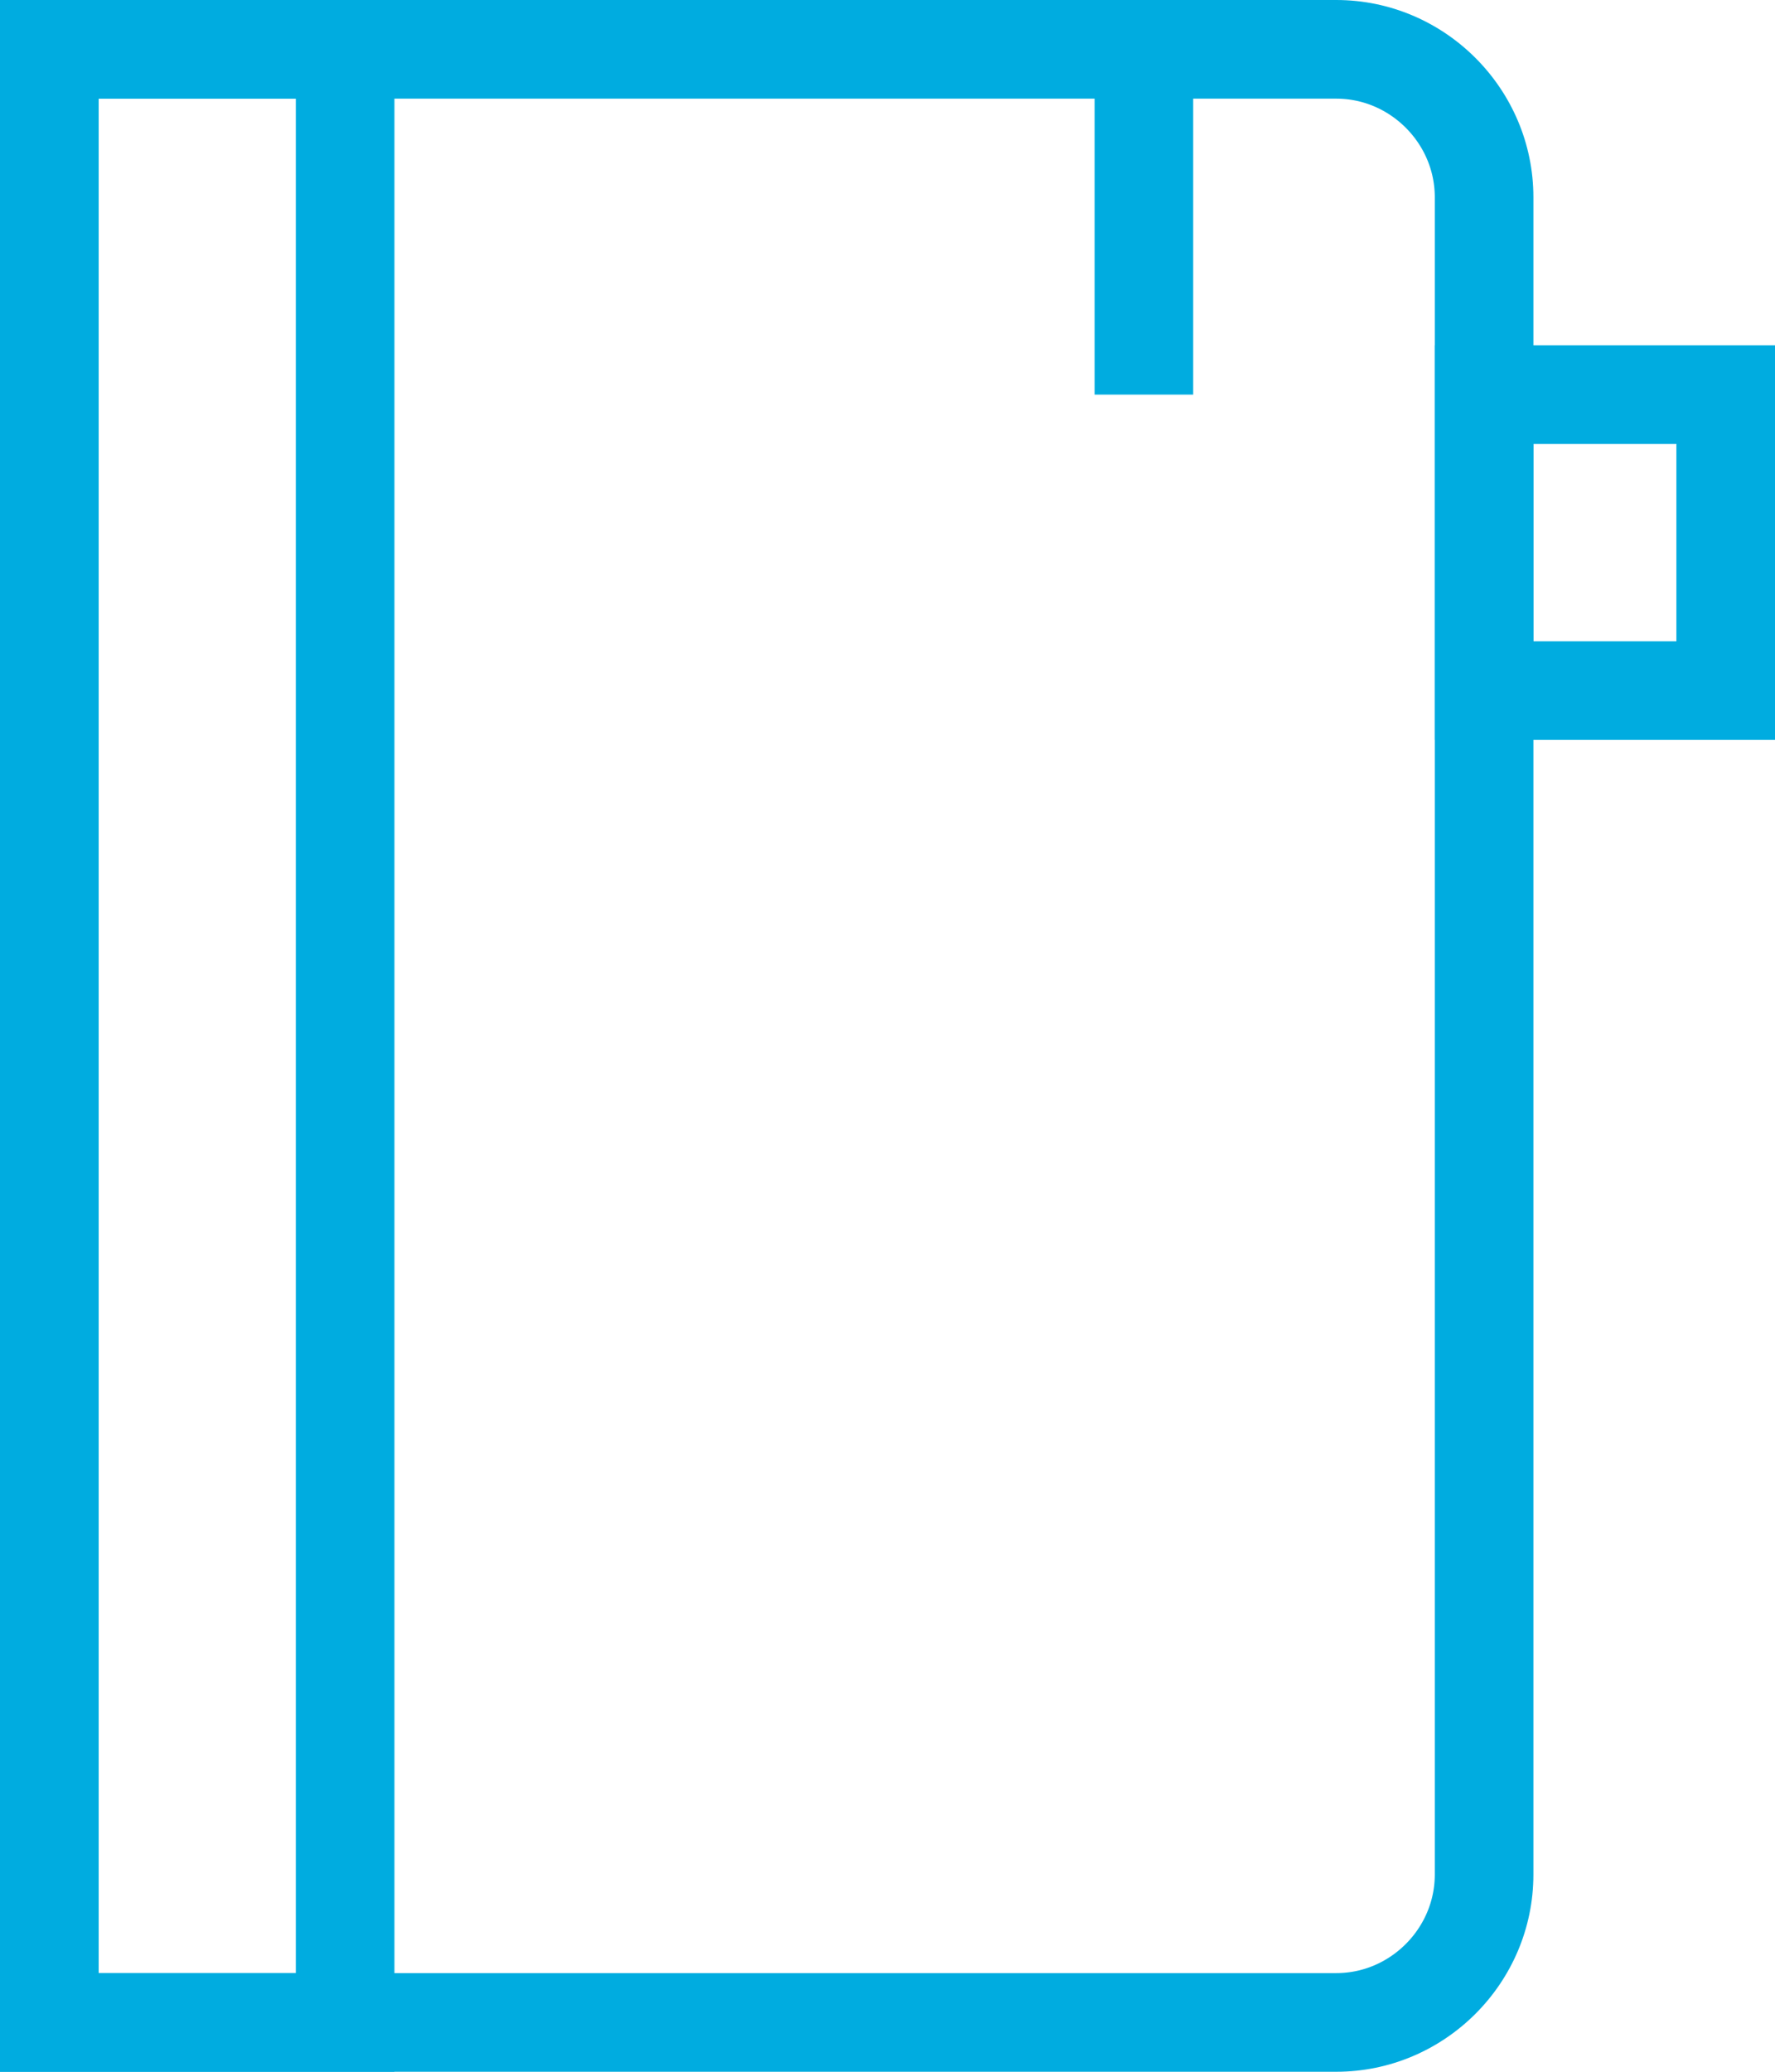 <?xml version="1.0" encoding="utf-8"?>
<!-- Generator: Adobe Illustrator 19.0.0, SVG Export Plug-In . SVG Version: 6.00 Build 0)  -->
<svg version="1.1" id="Layer_1" xmlns="http://www.w3.org/2000/svg" xmlns:xlink="http://www.w3.org/1999/xlink" x="0px" y="0px"
	 viewBox="0 0 36 42" style="enable-background:new 0 0 36 42;" xml:space="preserve">
<style type="text/css">
	
		.st0{clip-path:url(#XMLID_10_);fill:none;stroke:#00ACE0;stroke-width:4;stroke-linecap:round;stroke-linejoin:round;stroke-miterlimit:10;}
	
		.st1{clip-path:url(#XMLID_11_);fill:none;stroke:#00ACE0;stroke-width:4;stroke-linecap:round;stroke-linejoin:round;stroke-miterlimit:10;}
	
		.st2{clip-path:url(#XMLID_12_);fill:none;stroke:#00ACE0;stroke-width:4;stroke-linecap:round;stroke-linejoin:round;stroke-miterlimit:10;}
	.st3{fill:none;stroke:#00ACE0;stroke-width:2;stroke-linecap:square;stroke-linejoin:round;stroke-miterlimit:10;}
</style>
<g>
	<defs>
		<path id="XMLID_3_" d="M0,0h27.1c2.2,0,4,1.8,4,4v34c0,2.2-1.8,4-4,4H0V0z"/>
	</defs>
	<clipPath id="XMLID_10_">
		<use xlink:href="#XMLID_3_"  style="overflow:visible;"/>
	</clipPath>
	<path id="XMLID_4_" class="st0" d="M0,0h27.1c2.2,0,4,1.8,4,4v34c0,2.2-1.8,4-4,4H0V0z"/>
</g>
<g>
	<defs>
		<rect id="XMLID_1_" width="8" height="42"/>
	</defs>
	<clipPath id="XMLID_11_">
		<use xlink:href="#XMLID_1_"  style="overflow:visible;"/>
	</clipPath>
	<rect id="XMLID_2_" class="st1" width="8" height="42"/>
</g>
<g id="XMLID_6_">
	<defs>
		<rect id="XMLID_7_" x="29.1" y="7" width="6.9" height="8"/>
	</defs>
	<clipPath id="XMLID_12_">
		<use xlink:href="#XMLID_7_"  style="overflow:visible;"/>
	</clipPath>
	<rect id="XMLID_8_" x="29.1" y="7" class="st2" width="6.9" height="8"/>
</g>
<line id="XMLID_5_" class="st3" x1="23.2" y1="2" x2="23.2" y2="7"/>
</svg>
